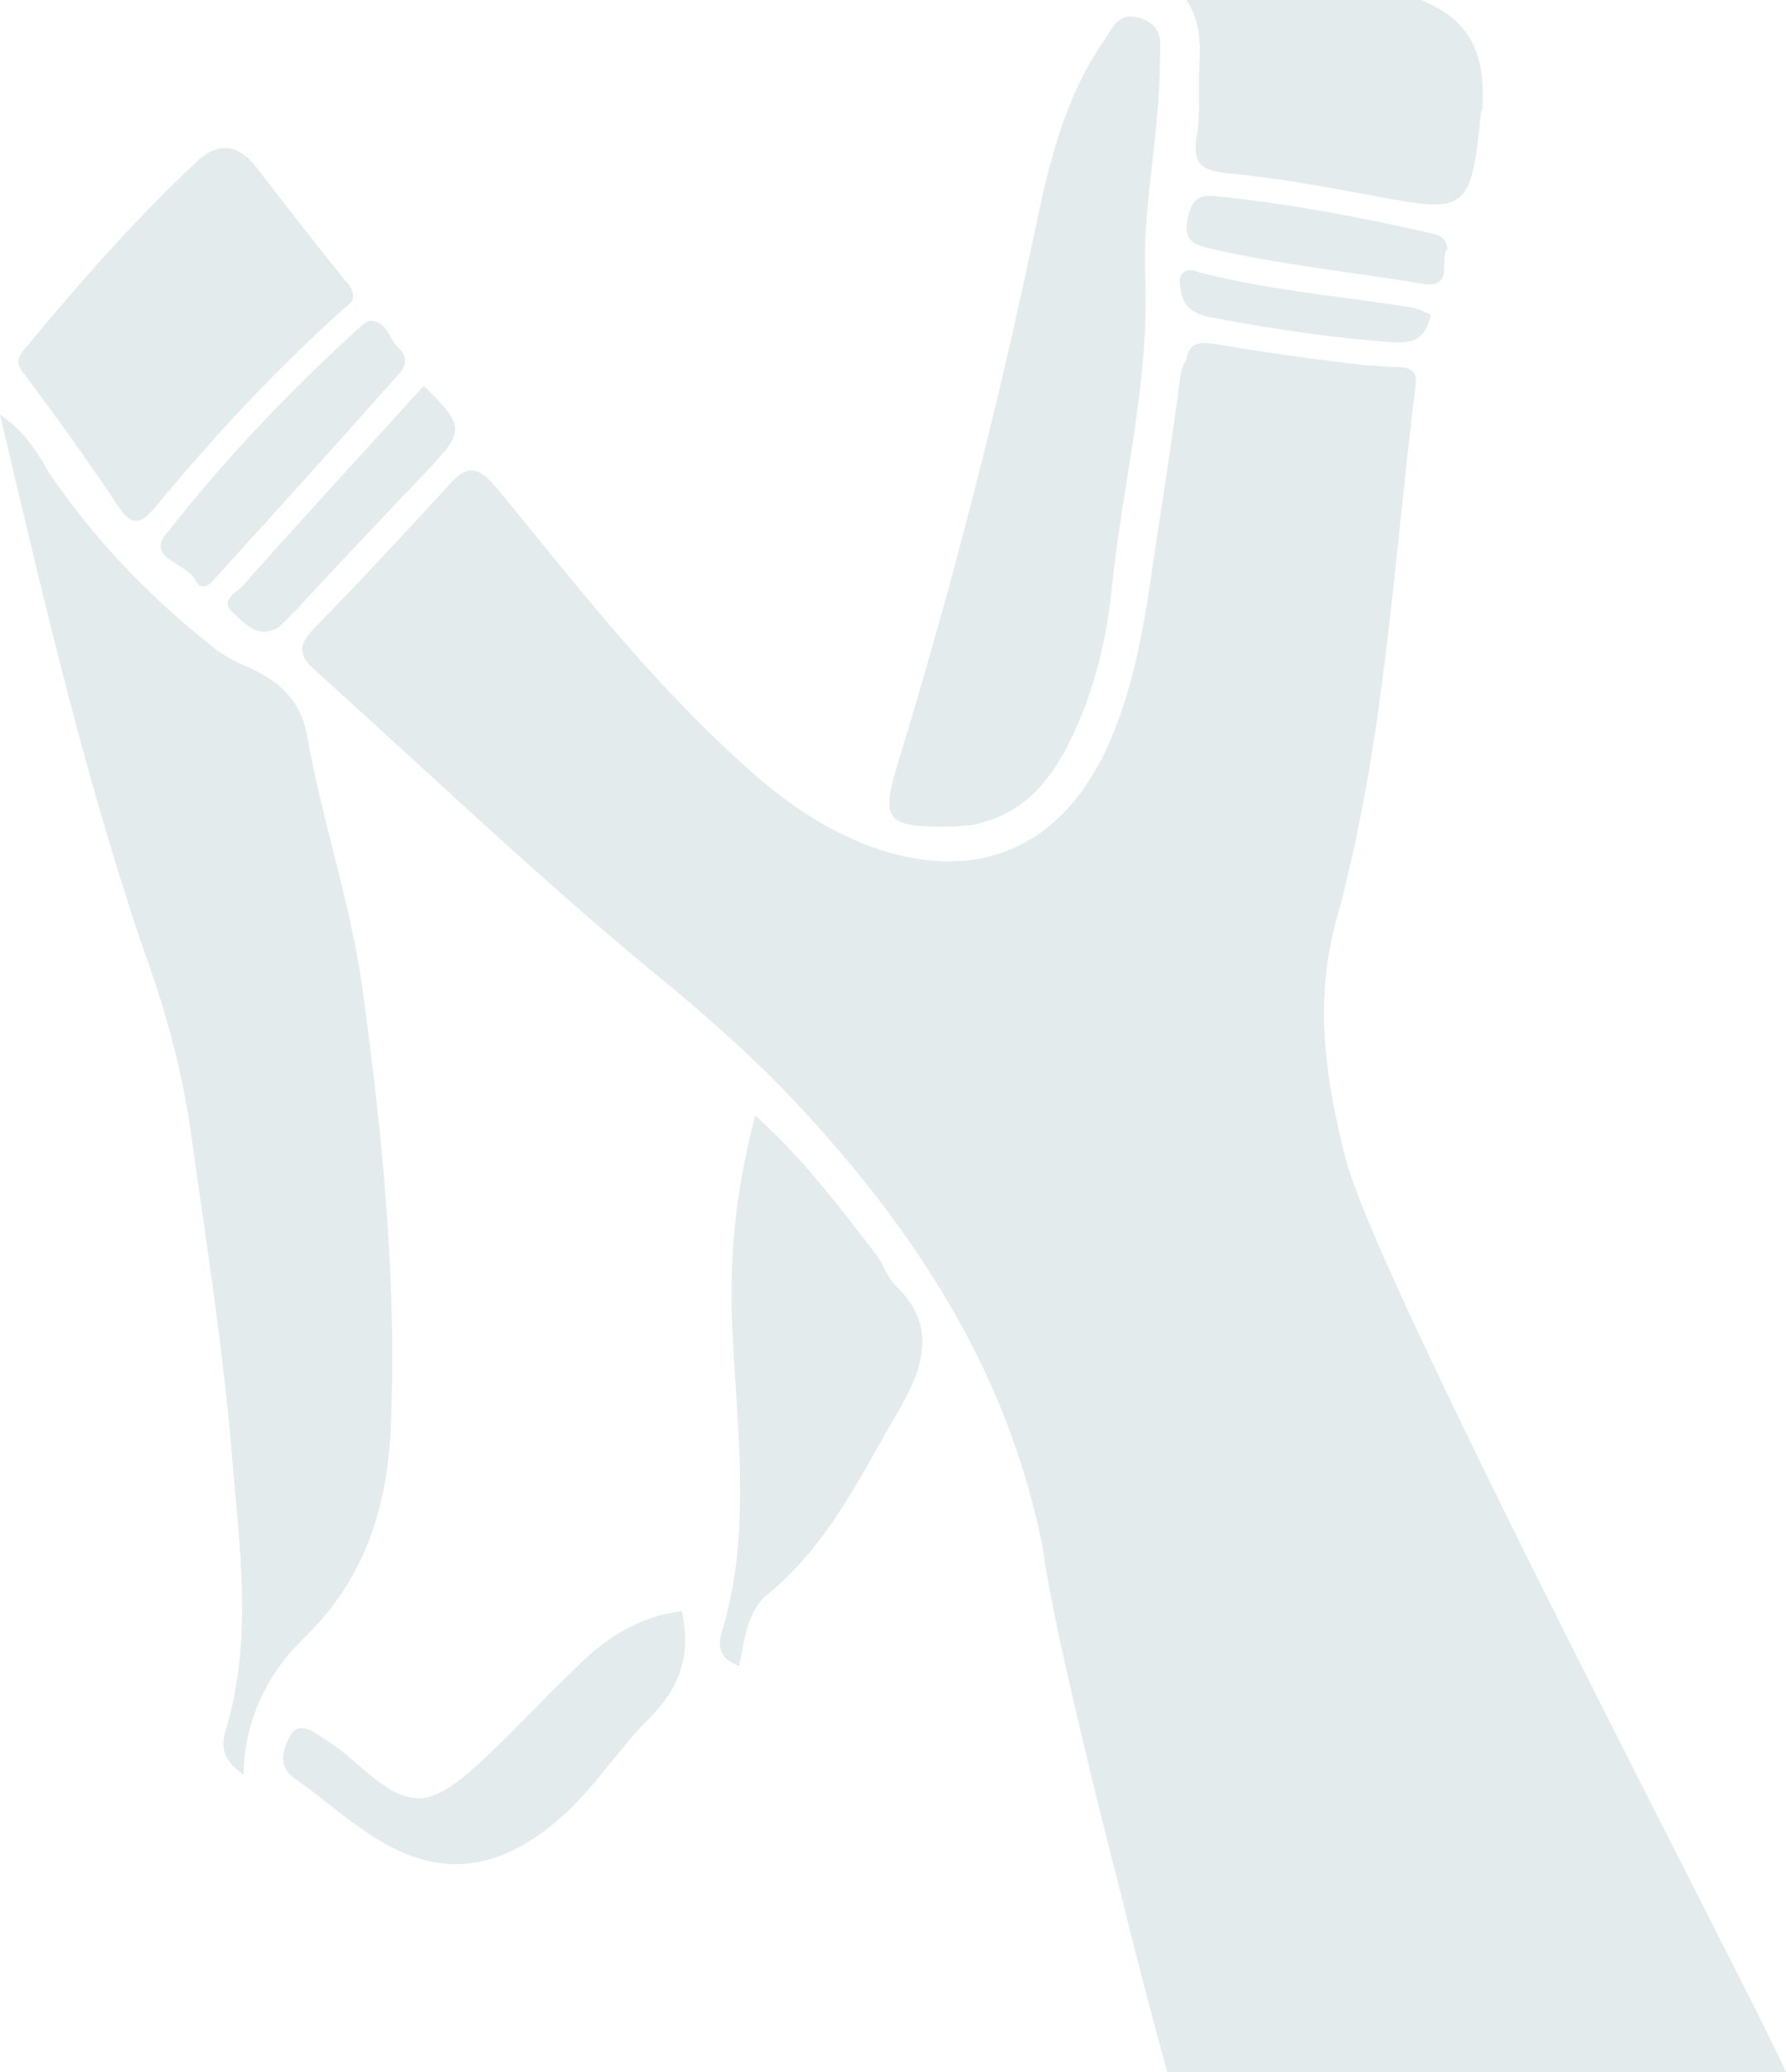 <svg width="25" height="29" viewBox="0 0 25 29" fill="none" xmlns="http://www.w3.org/2000/svg">
<g opacity="0.55" clip-path="url(#clip0_2_528)">
<path d="M9.544 22.549C9.668 23.135 9.544 23.58 9.113 24.025C8.641 24.49 8.292 25.077 7.779 25.501C6.876 26.25 6.035 26.29 5.07 25.602C4.741 25.38 4.454 25.117 4.126 24.895C3.879 24.713 3.961 24.49 4.044 24.328C4.146 24.086 4.351 24.207 4.495 24.308C4.7 24.43 4.865 24.571 5.049 24.733C5.727 25.319 5.993 25.319 6.671 24.713C7.143 24.288 7.553 23.823 8.005 23.398C8.436 22.953 8.908 22.63 9.544 22.549Z" fill="#CEDADC"/>
<path d="M0.328 5.218C0.185 5.056 0.287 4.955 0.37 4.854C1.108 3.964 1.888 3.074 2.73 2.285C3.038 1.982 3.325 2.002 3.592 2.346C3.982 2.852 4.372 3.357 4.782 3.863C4.824 3.923 4.865 3.964 4.885 3.984C5.029 4.207 4.865 4.267 4.782 4.348C3.838 5.197 2.976 6.128 2.155 7.119C1.95 7.361 1.827 7.341 1.663 7.098C1.232 6.451 0.78 5.824 0.328 5.218Z" fill="#CEDADC"/>
<path d="M4.29 22.892C3.756 23.398 3.428 24.045 3.407 24.834C3.099 24.632 3.099 24.43 3.161 24.207C3.551 22.913 3.346 21.619 3.243 20.324C3.12 18.868 2.894 17.432 2.689 15.976C2.586 15.167 2.381 14.358 2.114 13.59C1.232 11.082 0.636 8.494 0 5.804C0.39 6.067 0.534 6.37 0.698 6.633C1.314 7.543 2.073 8.332 2.935 9.019C3.099 9.161 3.284 9.262 3.489 9.343C3.92 9.545 4.228 9.808 4.31 10.354C4.516 11.507 4.906 12.639 5.07 13.812C5.337 15.774 5.542 17.756 5.48 19.718C5.46 20.911 5.193 22.003 4.29 22.892Z" fill="#CEDADC"/>
<path d="M5.07 4.55C5.09 4.53 5.131 4.51 5.172 4.489C5.419 4.489 5.439 4.732 5.562 4.854C5.706 4.975 5.706 5.116 5.562 5.258C4.721 6.208 3.859 7.159 3.017 8.089C2.935 8.19 2.812 8.291 2.73 8.109C2.607 7.887 2.052 7.806 2.319 7.483C3.14 6.431 4.064 5.46 5.07 4.55Z" fill="#CEDADC"/>
<path d="M3.387 8.211C4.228 7.26 5.09 6.33 5.932 5.4C6.507 5.966 6.507 6.027 5.993 6.573C5.378 7.22 4.762 7.867 4.167 8.514C4.085 8.595 4.002 8.696 3.9 8.777C3.633 8.939 3.448 8.757 3.284 8.595C3.058 8.413 3.284 8.312 3.387 8.211Z" fill="#CEDADC"/>
<path d="M12.541 17.999C13.136 18.565 12.911 19.172 12.582 19.738C12.048 20.648 11.597 21.619 10.755 22.306C10.447 22.549 10.427 22.953 10.345 23.317C10.016 23.196 10.057 22.974 10.119 22.791C10.55 21.315 10.283 19.819 10.242 18.322C10.222 17.412 10.324 16.563 10.571 15.612C11.248 16.219 11.761 16.907 12.274 17.574C12.377 17.715 12.418 17.877 12.541 17.999Z" fill="#CEDADC"/>
<path d="M12.582 10.637C13.342 8.15 13.978 5.662 14.511 3.114C14.696 2.225 14.922 1.335 15.456 0.566C15.579 0.384 15.661 0.142 15.989 0.263C16.297 0.384 16.236 0.607 16.236 0.849C16.236 1.861 15.989 2.892 16.03 3.883C16.092 5.379 15.702 6.815 15.558 8.271C15.476 9.06 15.271 9.828 14.902 10.516C14.635 11.001 14.286 11.406 13.608 11.547C13.567 11.547 13.444 11.568 13.321 11.568C12.397 11.588 12.315 11.487 12.582 10.637Z" fill="#CEDADC"/>
<path d="M16.523 4.024C16.503 3.923 16.503 3.802 16.646 3.782C16.687 3.782 16.728 3.782 16.749 3.802C17.755 4.065 18.781 4.146 19.787 4.308C19.869 4.328 19.951 4.368 20.033 4.409C19.992 4.51 19.971 4.611 19.91 4.672C19.807 4.793 19.663 4.793 19.52 4.793C18.678 4.732 17.837 4.611 16.995 4.449C16.728 4.409 16.544 4.308 16.523 4.024Z" fill="#CEDADC"/>
<path d="M20.259 3.478C20.135 3.64 20.382 4.065 19.869 3.964C18.883 3.802 17.898 3.701 16.933 3.478C16.687 3.418 16.564 3.357 16.626 3.054C16.687 2.791 16.769 2.71 17.057 2.75C18.042 2.851 19.006 3.033 19.992 3.256C20.094 3.276 20.238 3.296 20.259 3.478Z" fill="#CEDADC"/>
<path d="M16.605 0H19.889C20.546 0.263 20.792 0.708 20.751 1.476C20.751 1.517 20.751 1.537 20.731 1.577C20.587 2.973 20.546 2.993 19.171 2.73C18.514 2.609 17.857 2.487 17.2 2.427C16.851 2.386 16.687 2.326 16.749 1.921C16.81 1.598 16.769 1.254 16.79 0.91C16.81 0.586 16.79 0.263 16.605 0Z" fill="#CEDADC"/>
<path d="M25 29H16.338C16.133 28.252 15.907 27.402 15.702 26.553C15.209 24.652 14.758 22.711 14.635 21.922C14.594 21.619 14.532 21.335 14.45 21.032C13.916 18.969 12.767 17.21 11.309 15.612C10.735 14.985 10.098 14.399 9.442 13.853C7.697 12.437 6.076 10.88 4.413 9.384C4.146 9.141 4.187 9.02 4.413 8.777C5.049 8.13 5.644 7.483 6.24 6.835C6.507 6.532 6.65 6.471 6.958 6.835C8.066 8.19 9.134 9.566 10.447 10.739C10.961 11.204 11.535 11.608 12.192 11.851C13.444 12.296 14.47 12.012 15.168 11.042C15.25 10.921 15.332 10.779 15.415 10.637C15.887 9.687 16.03 8.676 16.174 7.644C16.297 6.856 16.42 6.067 16.523 5.258C16.544 5.157 16.564 5.096 16.605 5.036C16.646 4.833 16.728 4.773 16.995 4.813C17.713 4.934 18.432 5.036 19.15 5.116C19.273 5.116 19.396 5.137 19.52 5.137C19.787 5.137 19.848 5.197 19.807 5.46C19.499 7.948 19.376 10.455 18.699 12.902C18.391 14.035 18.555 15.127 18.842 16.239C19.314 18.019 24.487 27.847 25 29Z" fill="#CEDADC"/>
</g>
<defs>
<clipPath id="clip0_2_528">
<rect width="25" height="29" fill="white"/>
</clipPath>
</defs>
</svg>
